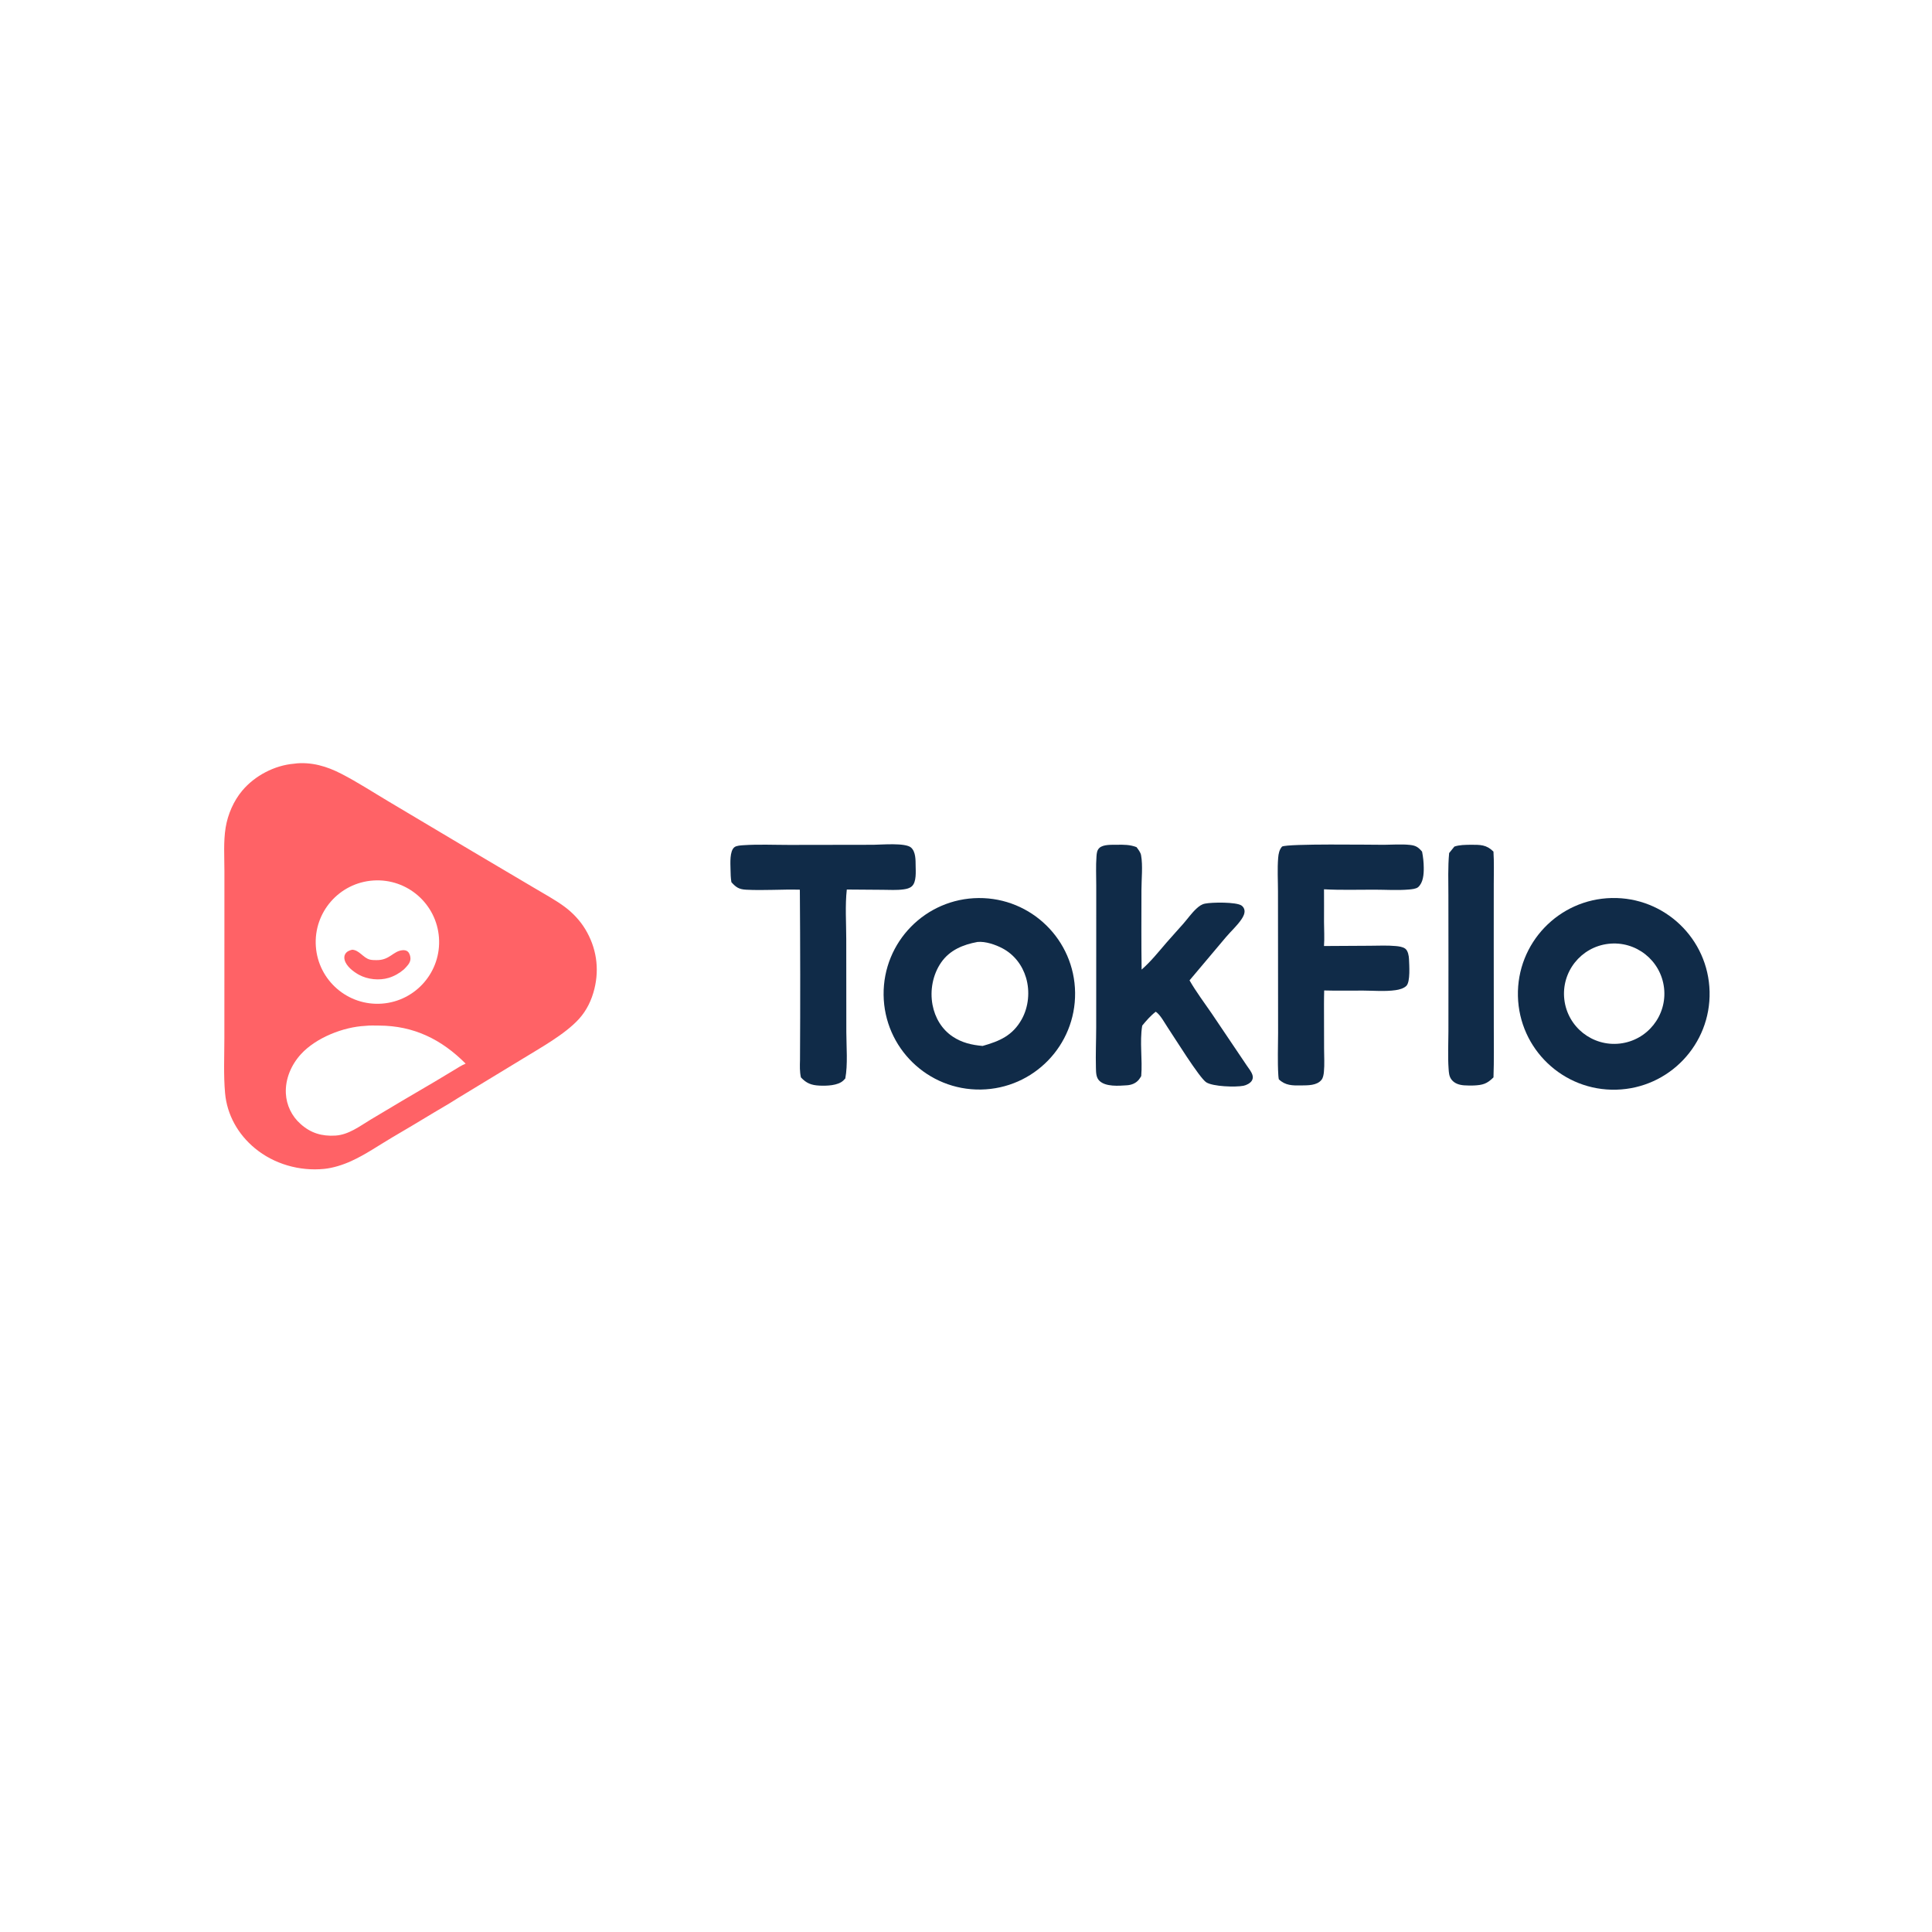 <svg width="1000" height="1000" viewBox="0 0 1000 1000" fill="none" xmlns="http://www.w3.org/2000/svg">
<path d="M152.231 395.291C156.276 394.674 161.088 395.089 165.061 396.052C169.203 397.056 172.904 398.57 176.683 400.516C185.008 404.802 193.003 410.01 201.057 414.797L244.759 440.809L276.402 459.525C281.631 462.655 287.132 465.599 292.052 469.193C296.293 472.29 300.181 476.4 302.904 480.894C308.653 490.38 310.311 501.111 307.666 511.835C306.242 517.605 303.703 522.964 299.685 527.391C292.387 535.433 279.643 542.382 270.262 548.18L236.868 568.462C232.83 571.072 228.607 573.465 224.478 575.931C217.307 580.288 210.099 584.582 202.854 588.813C195.872 592.95 189.102 597.665 181.695 601.019C177.474 602.931 172.451 604.545 167.835 605.012C155.079 606.302 141.837 602.533 131.921 594.327C123.215 587.124 117.506 577.096 116.497 565.77C115.662 556.4 116.131 546.648 116.133 537.228L116.15 487.788L116.156 450.905C116.157 443.541 115.607 435.614 116.793 428.345C117.909 421.5 120.926 414.544 125.398 409.221C131.901 401.478 142.136 396.119 152.231 395.291ZM191.885 579.48C202.883 572.877 213.922 566.344 225.003 559.881L234.847 553.969C236.868 552.758 238.826 551.429 241.016 550.535C228.492 537.943 214.106 530.894 196.175 530.839C193.878 530.831 191.383 530.706 189.104 530.986C177.657 531.552 163.545 537.131 155.784 545.623C150.763 551.117 147.594 558.416 147.959 565.964C148.266 572.035 151.005 577.726 155.559 581.753C160.817 586.493 166.599 588.208 173.614 587.777C180.483 587.355 186.182 582.913 191.885 579.48ZM197.751 519.471C215.28 518.148 228.445 502.911 227.211 485.376C225.978 467.841 210.807 454.598 193.266 455.743C175.599 456.897 162.24 472.2 163.483 489.861C164.726 507.522 180.096 520.804 197.751 519.471Z" fill="#FF6266"/>
<path d="M182.302 491.566C186.03 491.807 187.941 495.752 191.423 496.673C192.495 496.957 193.739 496.943 194.847 496.959C201.784 497.057 203.424 492.228 208.408 491.825C209.354 491.748 210.356 491.902 211.083 492.558C212.029 493.412 212.48 495.037 212.458 496.276C212.419 498.502 210.512 500.274 209.064 501.756C206.798 503.713 204.05 505.283 201.176 506.144C196.321 507.6 190.281 506.996 185.838 504.566C182.961 502.992 179.244 500.186 178.387 496.882C178.117 495.839 178.133 494.707 178.711 493.766C179.535 492.426 180.847 491.931 182.302 491.566Z" fill="#FF6266"/>
<path d="M834.242 464.812C861.581 464.24 884.229 485.897 884.882 513.235C885.535 540.573 863.946 563.285 836.611 564.019C809.159 564.757 786.329 543.057 785.674 515.604C785.018 488.15 806.787 465.385 834.242 464.812ZM838.477 540.139C852.736 538.492 862.957 525.594 861.304 511.337C859.65 497.079 846.748 486.863 832.491 488.525C818.244 490.185 808.038 503.075 809.69 517.323C811.343 531.571 824.229 541.783 838.477 540.139Z" fill="#102B48"/>
<path d="M506.55 464.828C533.837 464.63 556.15 486.525 556.468 513.81C556.787 541.095 534.989 563.505 507.706 563.943C480.253 564.384 457.673 542.421 457.353 514.966C457.032 487.511 479.094 465.028 506.55 464.828ZM508.599 541.378C517.423 538.884 524.117 536.016 528.816 527.63C532.407 521.22 533.16 513.089 531.08 506.068C529.153 499.567 524.914 494.058 518.904 490.869C515.304 488.96 510.057 487.146 505.942 487.56C498.468 488.923 491.567 491.775 487.13 498.188C482.793 504.458 481.266 512.629 482.672 520.099C483.924 526.748 487.447 532.774 493.141 536.555C497.911 539.722 502.979 540.887 508.599 541.378Z" fill="#102B48"/>
<path d="M578.165 437.247C581.684 437.187 584.936 437.181 588.256 438.472C589.154 439.655 590.348 441.177 590.617 442.664C591.589 448.035 590.817 455.057 590.811 460.611C590.798 474.348 590.703 488.128 590.9 501.86C595.667 497.694 599.588 492.758 603.708 487.975C606.6 484.619 609.624 481.39 612.532 478.054C614.801 475.451 616.794 472.568 619.35 470.229C620.639 469.049 621.919 468.091 623.661 467.722C627.188 466.976 639.844 466.797 642.602 468.699C643.446 469.28 644.04 470.219 644.157 471.243C644.338 472.823 643.522 474.42 642.674 475.693C640.432 479.063 637.162 481.975 634.539 485.071L615.7 507.432C619.1 513.371 623.37 519.012 627.242 524.672L645.353 551.553C646.364 553.014 647.689 554.639 648.243 556.333C648.576 557.35 648.54 558.281 648.014 559.237C647.233 560.656 645.147 561.695 643.619 561.993C639.489 562.799 627.889 562.426 624.381 560.22C620.846 557.995 607.697 536.721 604.367 531.778C602.696 529.298 600.687 525.359 598.221 523.662C595.695 525.57 593.187 528.406 591.204 530.876C589.809 539.372 591.415 548.372 590.694 556.978C590.29 557.652 589.883 558.34 589.371 558.941C587.809 560.774 585.607 561.595 583.244 561.752C578.988 562.035 572.4 562.567 569.12 559.49C567.264 557.746 567.317 555.083 567.251 552.688C567.058 545.717 567.377 538.651 567.39 531.669L567.41 487.24L567.416 458.399C567.416 453.39 567.159 448.219 567.54 443.227C567.662 441.62 567.79 440.075 569.02 438.905C571.051 436.972 575.59 437.302 578.165 437.247Z" fill="#102B48"/>
<path d="M716.351 437.262C720.702 437.239 725.439 436.856 729.756 437.324C732.851 437.66 734.108 438.492 736.062 440.816C736.617 443.556 736.908 446.343 736.93 449.138C736.967 452.463 736.695 456.867 733.993 459.202C732.97 460.087 730.646 460.291 729.299 460.41C723.435 460.927 717.207 460.5 711.31 460.496C702.679 460.488 693.922 460.764 685.306 460.295C685.381 465.939 685.281 471.589 685.309 477.234C685.329 481.363 685.6 485.545 685.299 489.66L709.021 489.522C713.477 489.51 718.12 489.251 722.553 489.682C724.094 489.832 726.112 490.079 727.376 491.045C728.8 492.133 729.227 494.765 729.294 496.412C729.419 499.484 730.063 508.178 727.93 510.284C726.555 511.642 724.219 512.235 722.368 512.5C716.974 513.274 711.066 512.76 705.595 512.726C698.872 512.685 692.11 512.866 685.395 512.663C685.313 514.96 685.323 517.268 685.293 519.566L685.343 542.911C685.351 546.809 685.626 550.925 685.253 554.795C685.126 556.116 684.871 557.836 684.019 558.908C681.616 561.929 676.932 561.765 673.459 561.821C669.012 561.891 665.29 561.902 661.907 558.635C661.782 557.926 661.698 557.21 661.656 556.491C661.205 549.282 661.531 541.897 661.537 534.665L661.51 495.215L661.48 461.447C661.476 455.738 661.109 449.728 661.573 444.054C661.748 441.916 662.138 439.817 663.595 438.177C666.77 436.594 709.231 437.265 716.351 437.262Z" fill="#102B48"/>
<path d="M452.04 437.261C456.247 437.223 468.683 436.1 471.575 438.708C474.01 440.904 473.901 445.161 473.934 448.182C473.968 451.141 474.41 456.438 472.045 458.671C470.878 459.774 469.244 460.12 467.702 460.337C464.198 460.828 460.391 460.583 456.854 460.56L438.301 460.42C437.382 468.731 438.016 477.728 438.02 486.096L438.058 534.215C438.08 541.577 438.879 551.14 437.52 558.219C437.185 558.586 436.848 558.951 436.487 559.293C433.675 561.948 427.775 562.083 424.098 561.905C419.931 561.704 417.343 560.69 414.546 557.645C413.894 554.62 413.998 551.729 414.083 548.656C414.25 519.271 414.224 489.885 414.003 460.5C404.749 460.251 395.374 461.007 386.145 460.508C382.487 460.309 380.956 459.279 378.579 456.622C378.189 454.439 378.159 452.18 378.119 449.968C378.066 446.999 377.57 440.393 380.199 438.463C381.265 437.68 383.441 437.567 384.757 437.479C392.548 436.952 400.604 437.328 408.418 437.328L452.04 437.261Z" fill="#102B48"/>
<path d="M761.195 437.247C766.143 437.266 769.316 437.094 773.014 440.792C773.376 446.346 773.163 452.024 773.171 457.598L773.157 489.386L773.187 531.614C773.191 540.284 773.332 548.978 773.027 557.645C769.646 561.025 767.457 561.632 762.751 561.851C761.091 561.865 759.389 561.903 757.735 561.764C755.319 561.562 752.913 560.845 751.361 558.871C750.028 557.175 749.94 555.291 749.793 553.225C749.339 546.846 749.693 540.242 749.698 533.843L749.719 496.784L749.686 463.422C749.677 456.164 749.387 448.758 750.077 441.531L752.783 438.186C755.541 437.259 758.317 437.317 761.195 437.247Z" fill="#102B48"/>
</svg>
